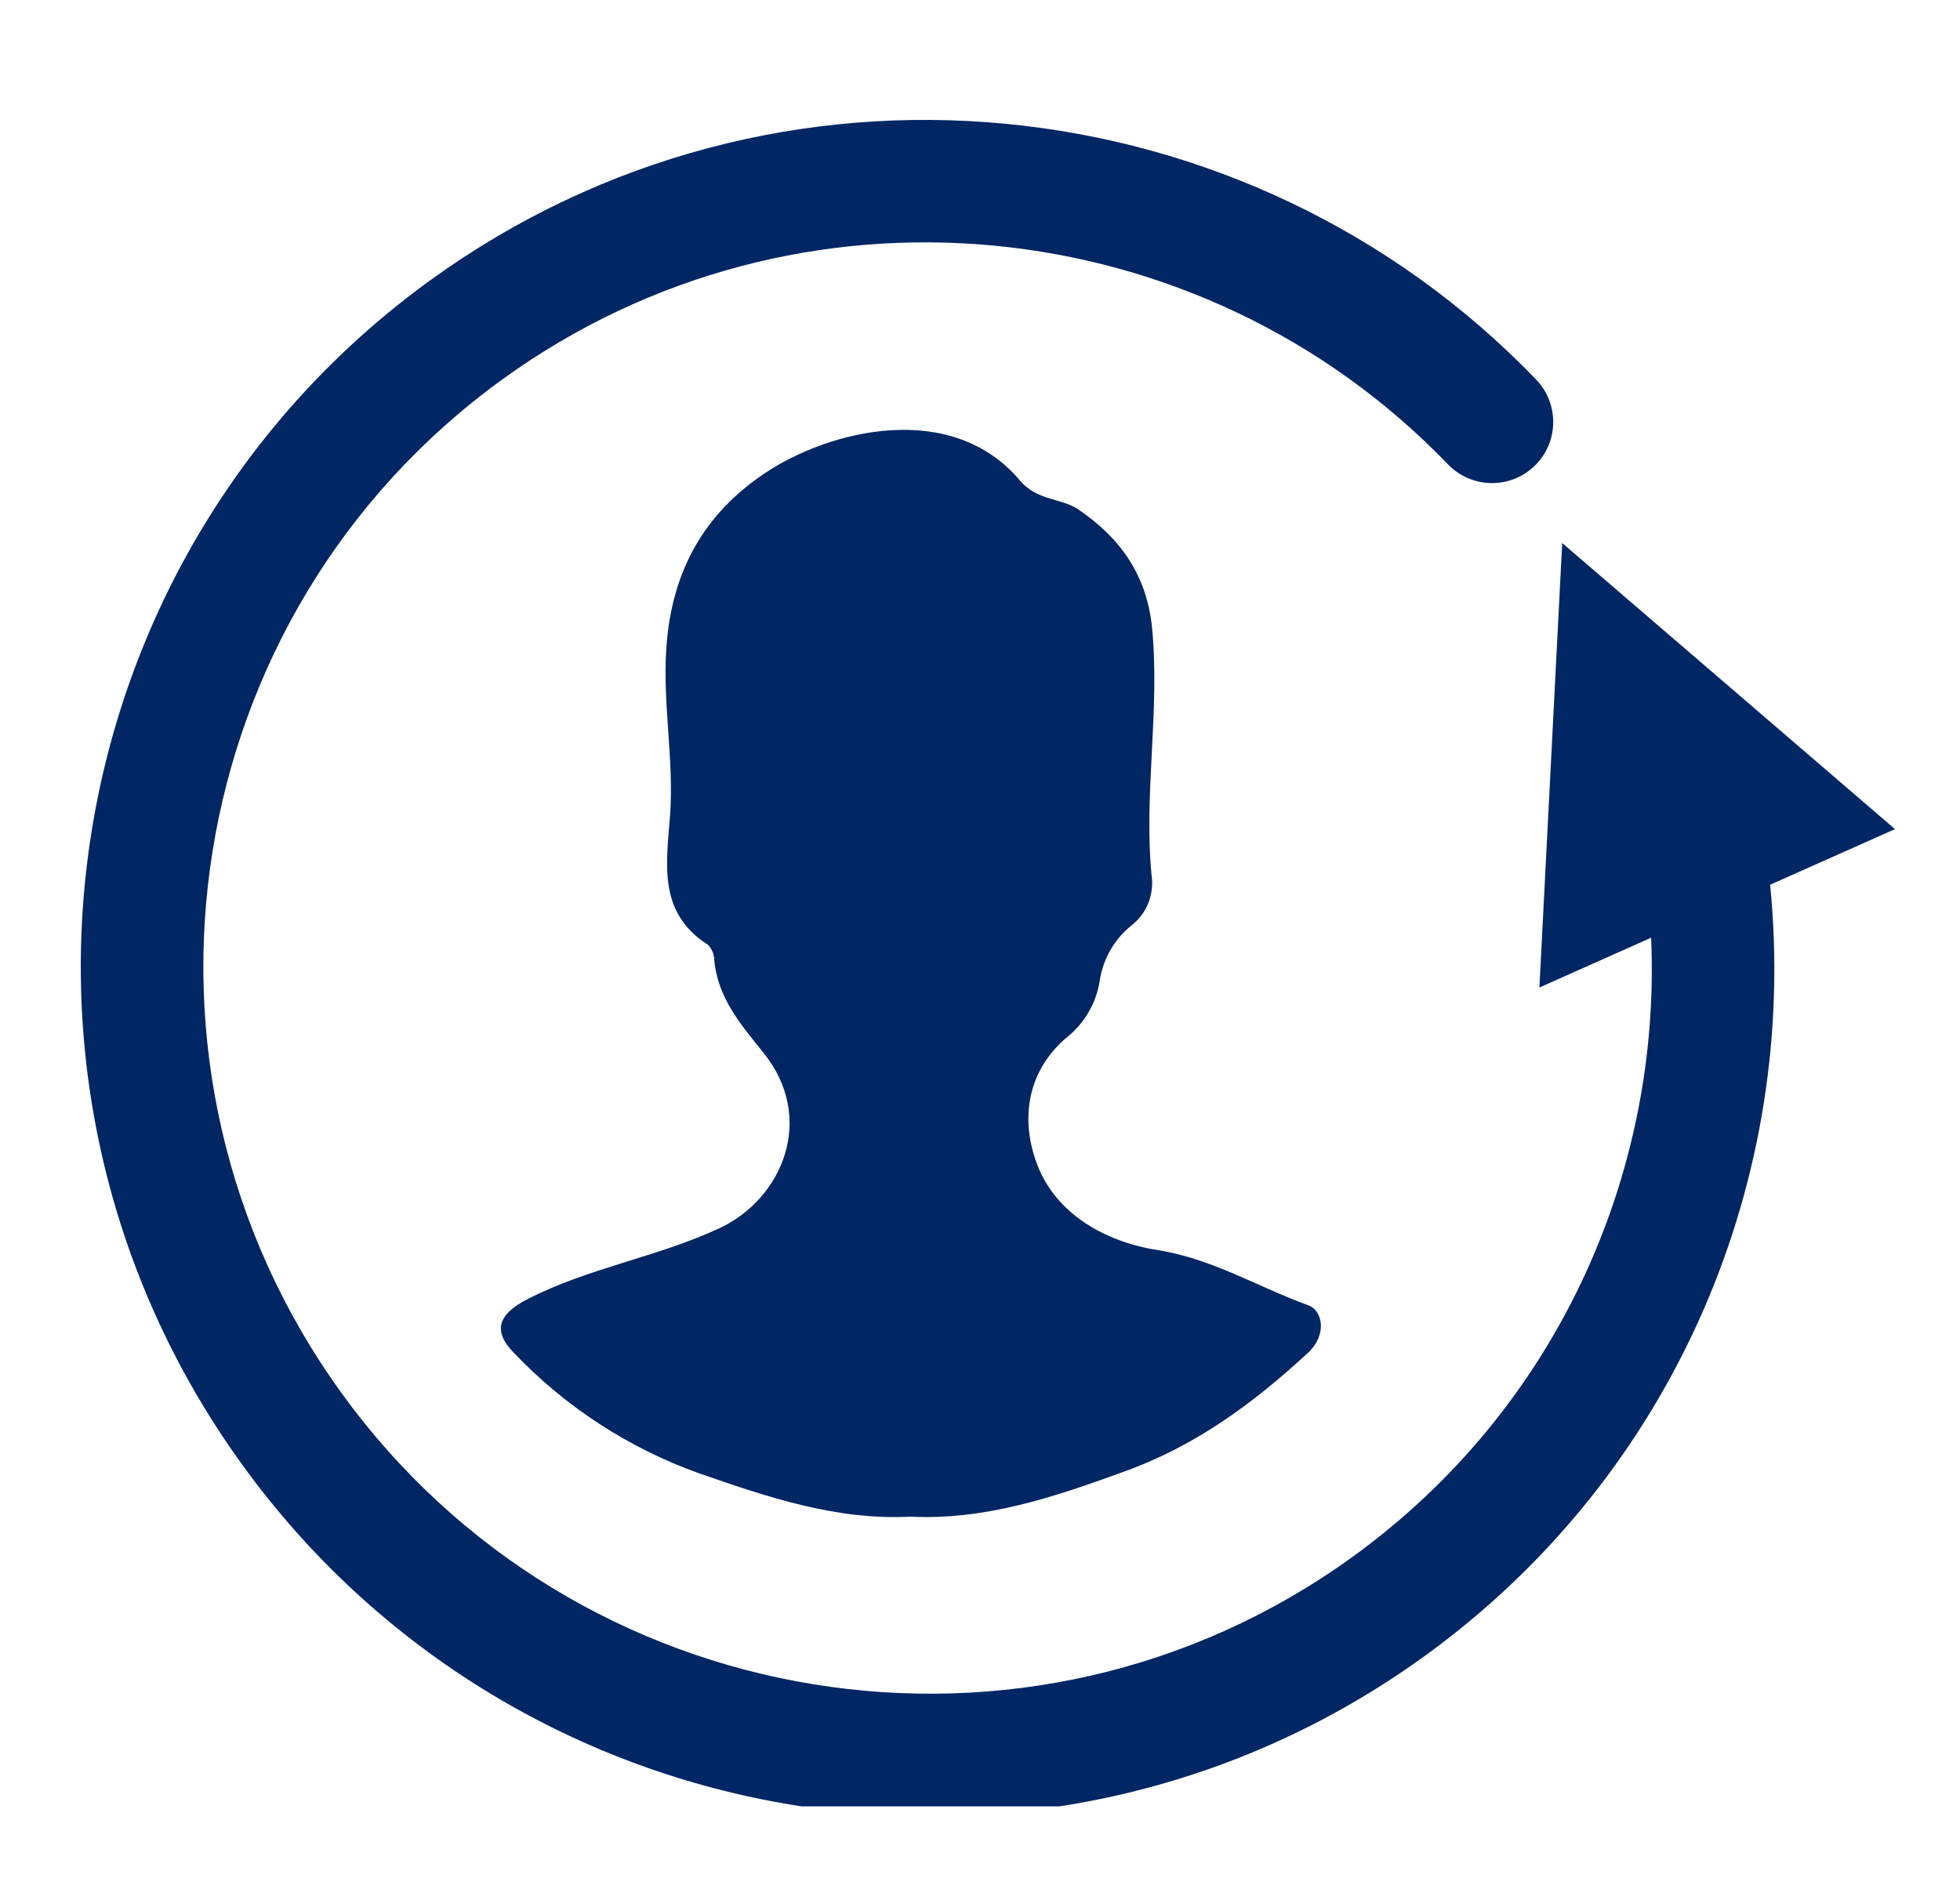<svg width="24" height="23" viewBox="0 0 24 23" fill="none" xmlns="http://www.w3.org/2000/svg">
<g clip-path="url(#clip0)">
<path d="M11.15 18.576C10.241 18.622 9.409 18.34 8.56 18.045C7.702 17.738 6.928 17.235 6.299 16.576C6.022 16.298 6.105 16.095 6.455 15.914C7.208 15.526 8.051 15.398 8.814 15.041C9.577 14.685 9.999 13.698 9.347 12.892C9.076 12.555 8.787 12.223 8.746 11.756C8.745 11.687 8.717 11.621 8.669 11.572C8.05 11.176 8.161 10.576 8.205 9.985C8.254 9.303 8.113 8.628 8.159 7.939C8.222 7.003 8.617 6.295 9.368 5.794C10.16 5.265 11.65 4.895 12.486 5.882C12.703 6.14 12.993 6.094 13.209 6.243C13.716 6.589 14.045 7.042 14.108 7.701C14.204 8.712 14.004 9.715 14.101 10.722C14.118 10.838 14.103 10.957 14.059 11.066C14.014 11.175 13.941 11.27 13.847 11.341C13.639 11.511 13.503 11.753 13.465 12.019C13.424 12.27 13.298 12.499 13.108 12.668C12.548 13.111 12.499 13.74 12.702 14.268C12.93 14.86 13.518 15.208 14.18 15.312C14.842 15.416 15.407 15.765 16.022 15.988C16.185 16.045 16.267 16.338 16.009 16.576C15.336 17.196 14.627 17.719 13.737 18.034C12.895 18.34 12.06 18.62 11.15 18.576Z" fill="#002664"/>
<path fill-rule="evenodd" clip-rule="evenodd" d="M6.158 4.642C9.775 2.028 14.712 2.551 17.729 5.686C18.016 5.985 18.491 5.995 18.789 5.708C19.088 5.421 19.096 4.947 18.809 4.648C15.281 0.982 9.509 0.368 5.278 3.426L5.69 3.996L5.278 3.426C0.641 6.778 -0.397 13.274 2.957 17.927C6.313 22.58 12.802 23.639 17.439 20.287C20.541 18.045 22.03 14.397 21.675 10.836L23.204 10.155L19.129 6.651L18.85 12.095L20.218 11.485C20.343 14.373 19.064 17.26 16.558 19.071L16.998 19.679L16.558 19.071C12.594 21.936 7.045 21.032 4.174 17.051L4.174 17.051C1.303 13.069 2.193 7.508 6.158 4.642Z" fill="#002664"/>
</g>
<defs>
<clipPath id="clip0">
<rect width="23" height="21.248" fill="white" transform="translate(0.5 0.876)"/>
</clipPath>
</defs>
</svg>

